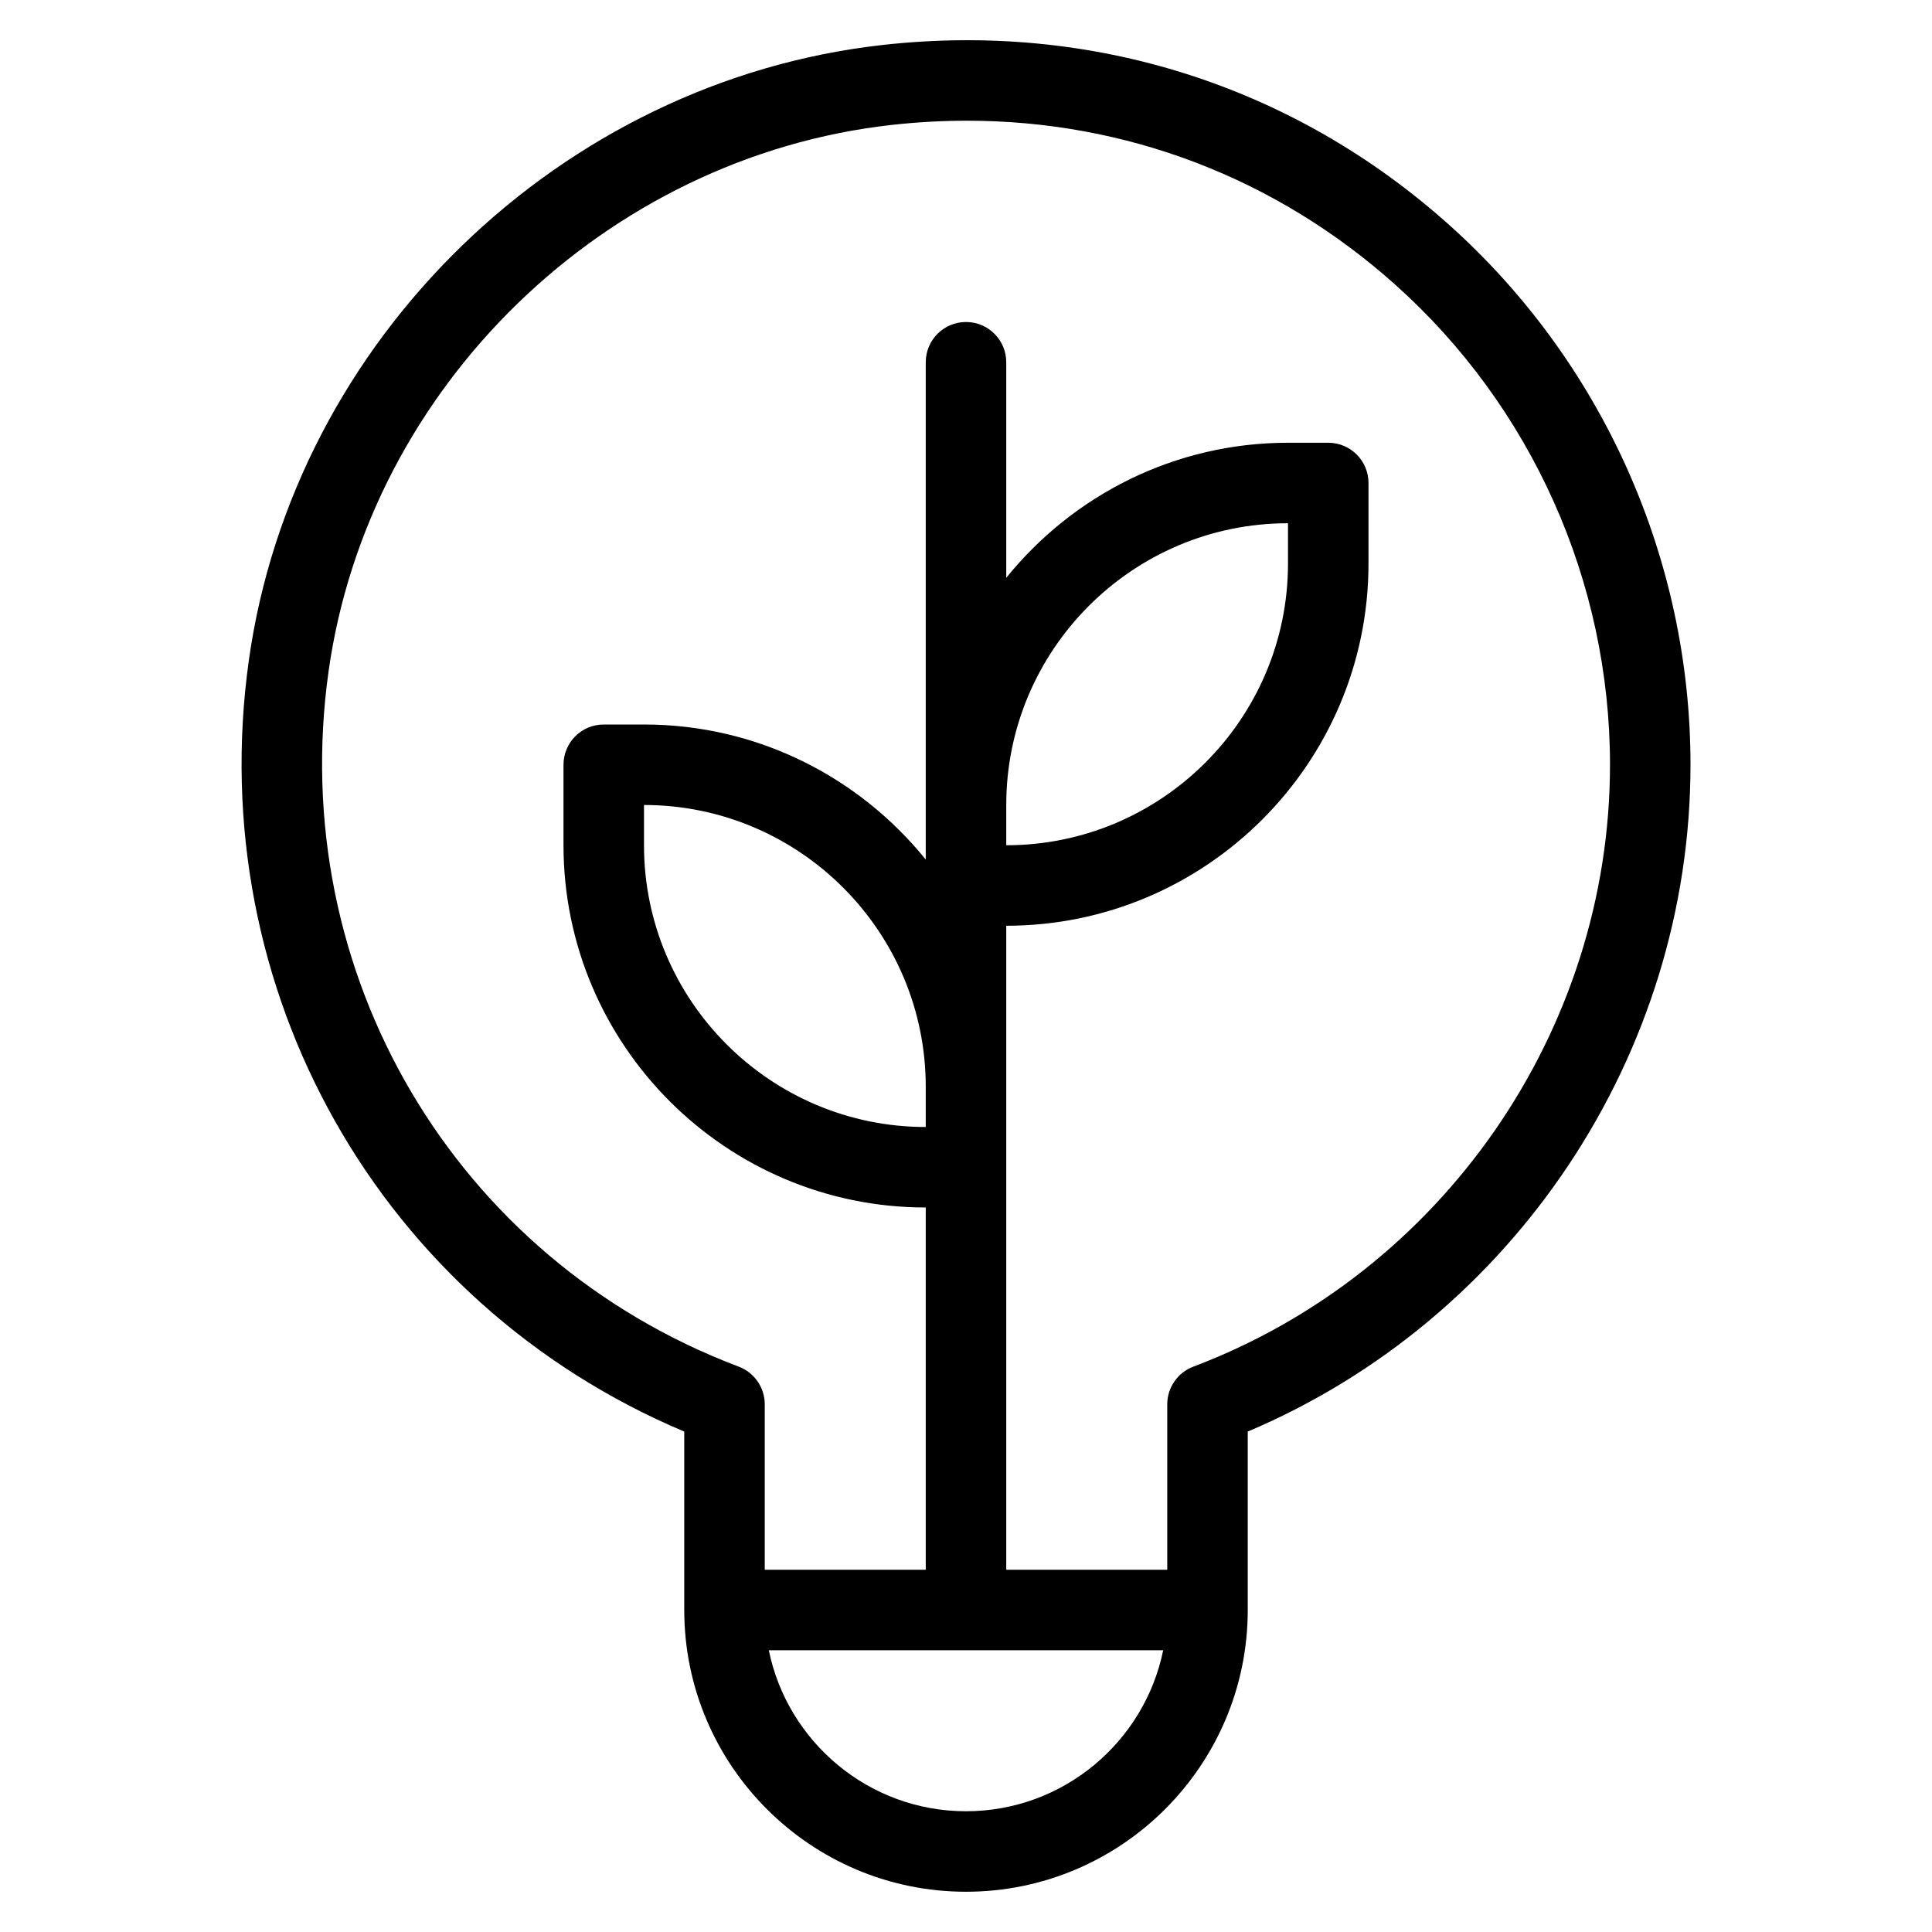 <?xml version="1.0" encoding="utf-8"?>
<!-- Generator: Adobe Illustrator 19.2.1, SVG Export Plug-In . SVG Version: 6.00 Build 0)  -->
<!DOCTYPE svg PUBLIC "-//W3C//DTD SVG 1.1//EN" "http://www.w3.org/Graphics/SVG/1.1/DTD/svg11.dtd">
<svg version="1.1" id="Layer_1" xmlns="http://www.w3.org/2000/svg" xmlns:xlink="http://www.w3.org/1999/xlink" x="0px" y="0px"
	 width="48px" height="48px" viewBox="0 0 48 48" enable-background="new 0 0 48 48" xml:space="preserve">
<path d="M17,35.567V40c0,3.86,3.141,7,7,7s7-3.14,7-7v-4.433C37.607,32.77,42,26.199,42,19c0-5.114-2.188-10.005-6.001-13.417
	c-3.865-3.459-8.858-5.046-14.061-4.467C13.927,2.007,7.301,8.437,6.183,16.402C5.031,24.608,9.458,32.388,17,35.567z M24,45
	c-2.414,0-4.434-1.721-4.899-4h9.798C28.434,43.279,26.414,45,24,45z M23,28c-3.859,0-7-3.14-7-7v-1c3.859,0,7,3.14,7,7V28z
	 M8.163,16.68C9.156,9.605,15.042,3.896,22.159,3.103c0.625-0.069,1.247-0.104,1.863-0.104c3.945,0,7.67,1.414,10.643,4.074
	C38.056,10.106,40,14.454,40,19c0,6.604-4.161,12.614-10.354,14.955C29.258,34.102,29,34.474,29,34.89V39h-4V29v-2v-4
	c4.963,0,9-4.038,9-9v-2c0-0.552-0.447-1-1-1h-1c-2.826,0-5.349,1.312-7,3.356V9c0-0.552-0.447-1-1-1s-1,0.448-1,1v11v1.356
	C21.349,19.312,18.826,18,16,18h-1c-0.553,0-1,0.448-1,1v2c0,4.962,4.037,9,9,9v9h-4v-4.11c0-0.416-0.258-0.789-0.646-0.936
	C11.301,31.289,7.11,24.186,8.163,16.68z M25,20c0-3.86,3.141-7,7-7v1c0,3.86-3.141,7-7,7V20z"/>
</svg>
